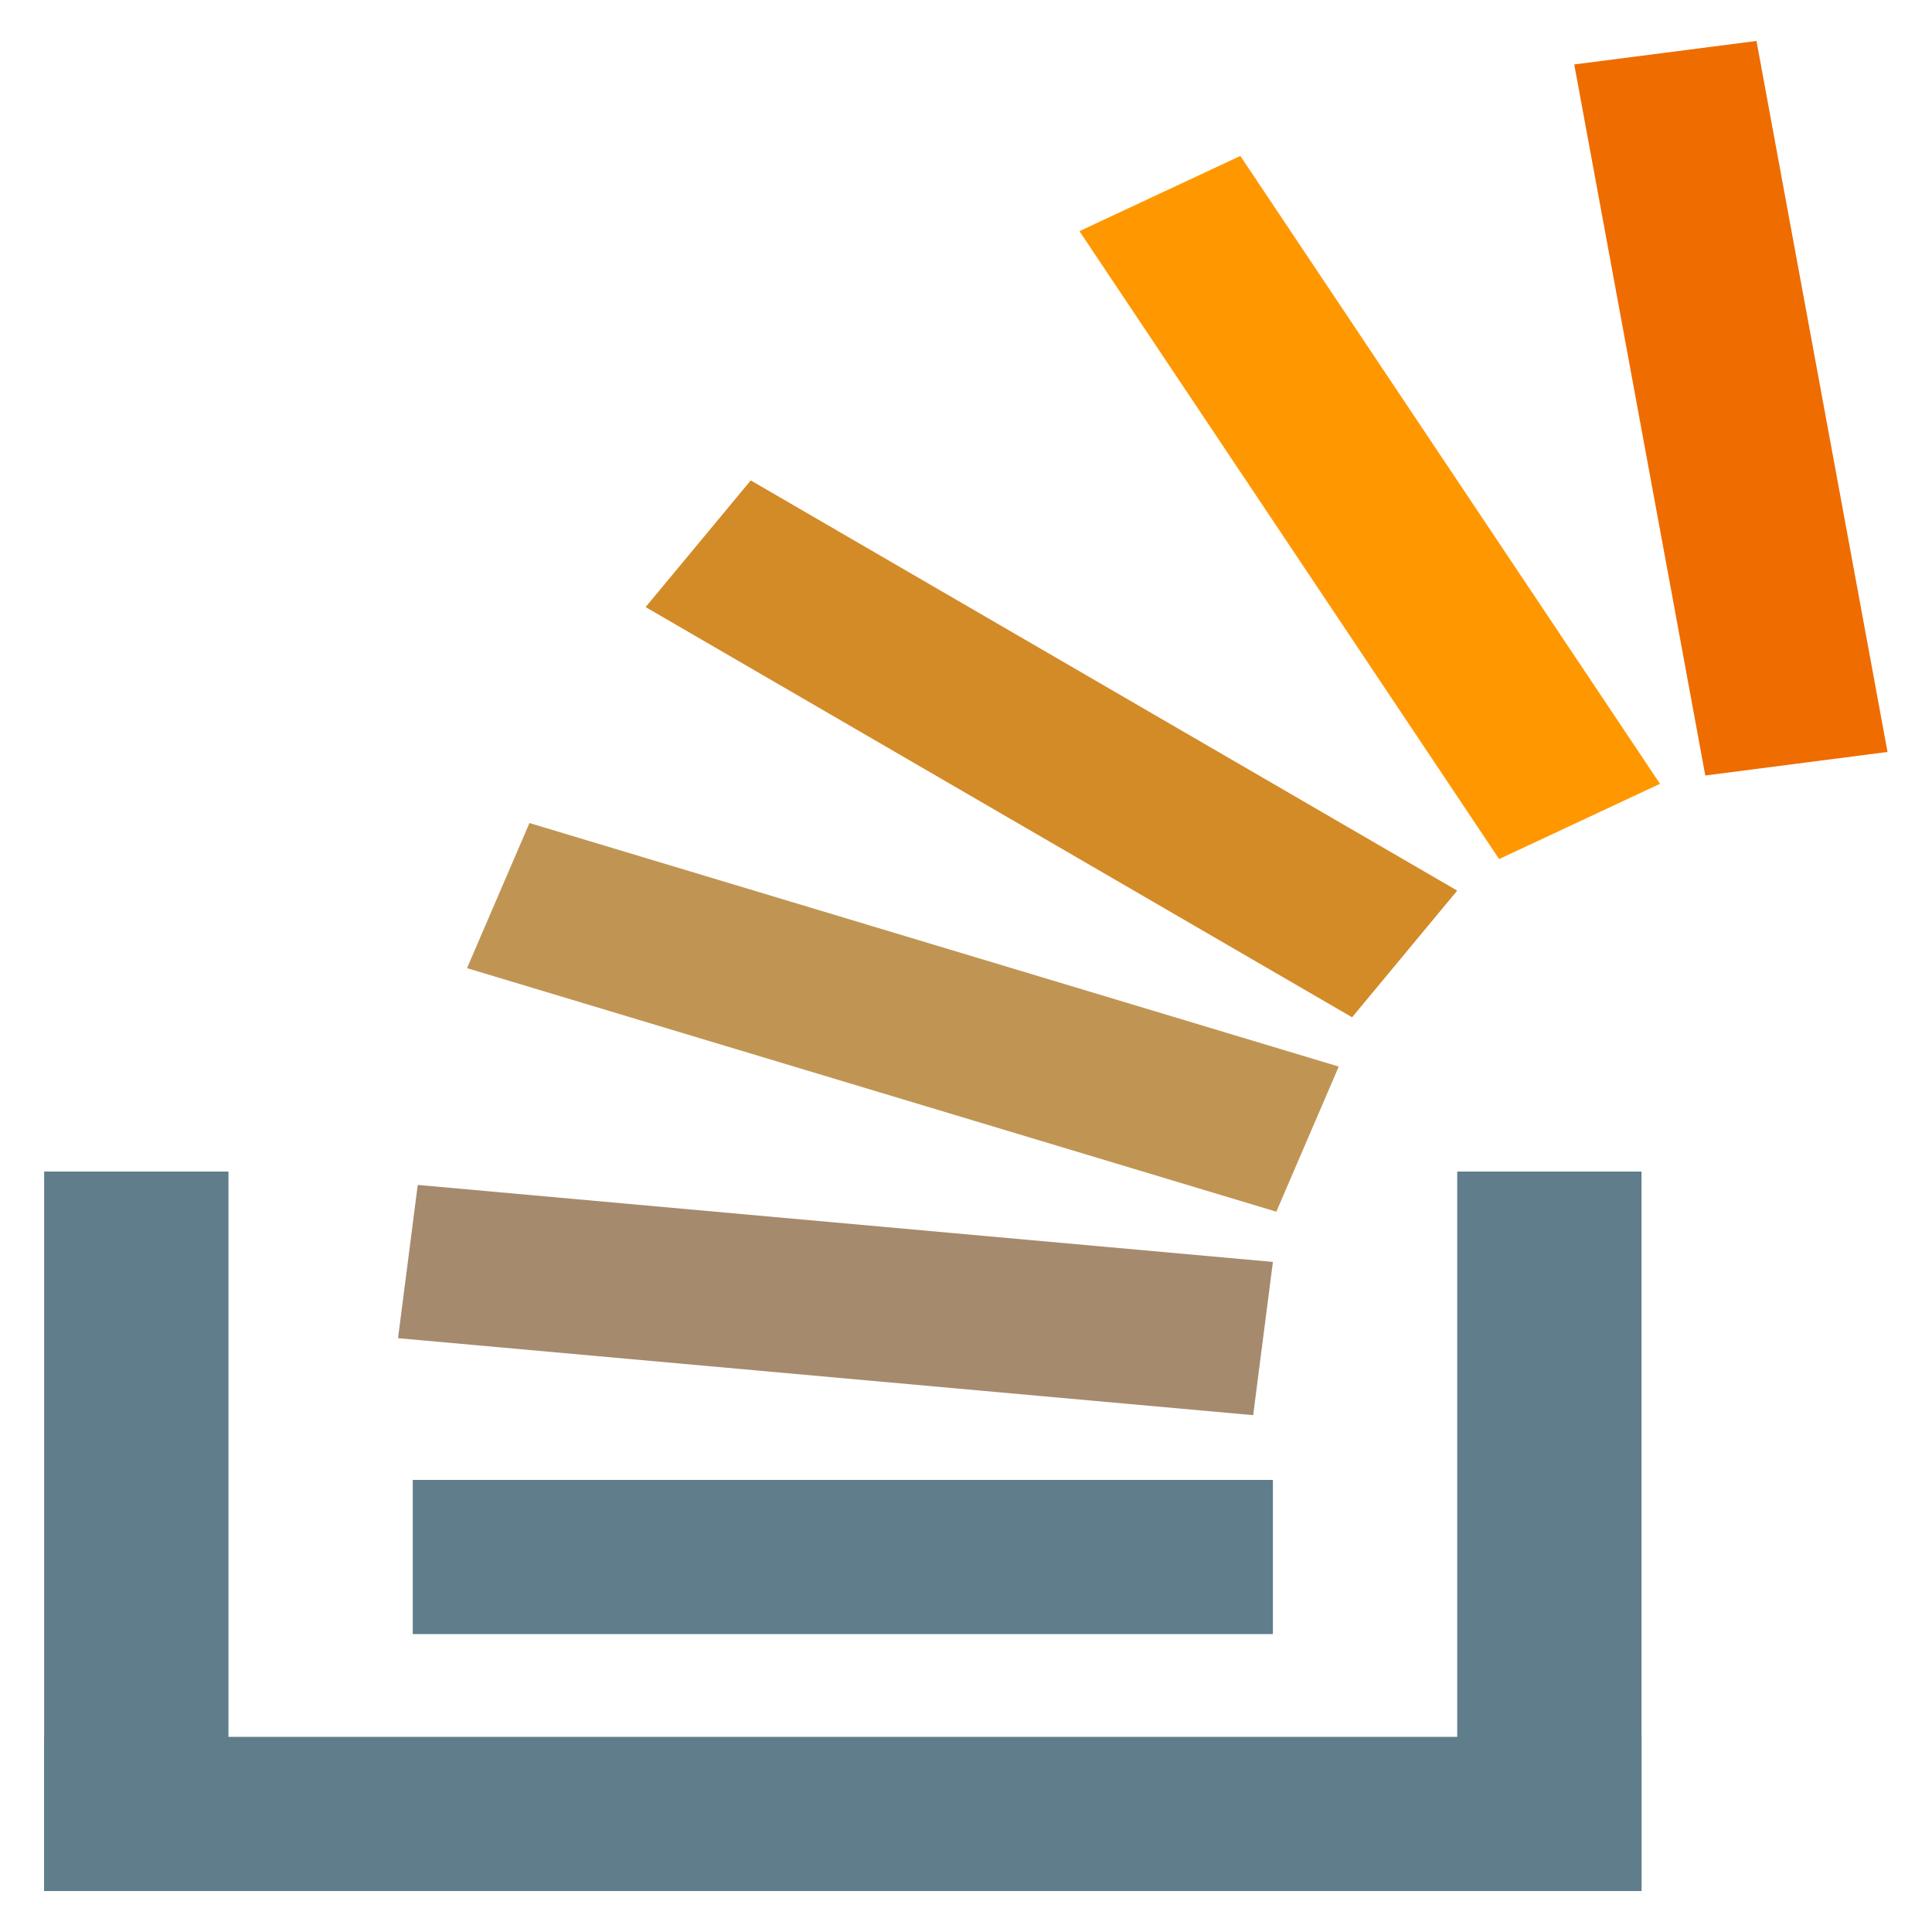 <?xml version="1.0" encoding="UTF-8" standalone="no"?>
<svg
   xmlns:dc="http://purl.org/dc/elements/1.1/"
   xmlns:cc="http://creativecommons.org/ns#"
   xmlns:rdf="http://www.w3.org/1999/02/22-rdf-syntax-ns#"
   xmlns:svg="http://www.w3.org/2000/svg"
   xmlns="http://www.w3.org/2000/svg"
   xmlns:sodipodi="http://sodipodi.sourceforge.net/DTD/sodipodi-0.dtd"
   xmlns:inkscape="http://www.inkscape.org/namespaces/inkscape"
   viewBox="0 0 20 20"
   width="20"
   height="20"
   version="1.1"
   id="svg6720"
   sodipodi:docname="stack-overflow.svg"
   inkscape:version="0.92.4 (5da689c313, 2019-01-14)">
  <defs
     id="defs6724">
    <filter
       inkscape:collect="always"
       style="color-interpolation-filters:sRGB"
       id="filter7297"
       x="-0.024"
       width="1.047"
       y="-0.02"
       height="1.039">
      <feGaussianBlur
         inkscape:collect="always"
         stdDeviation="0.296"
         id="feGaussianBlur7299" />
    </filter>
  </defs>
  <sodipodi:namedview
     pagecolor="#ffffff"
     bordercolor="#666666"
     borderopacity="1"
     objecttolerance="10"
     gridtolerance="10"
     guidetolerance="10"
     inkscape:pageopacity="0"
     inkscape:pageshadow="2"
     inkscape:window-width="1366"
     inkscape:window-height="705"
     id="namedview6722"
     showgrid="false"
     inkscape:zoom="4.9166667"
     inkscape:cx="-43.728813"
     inkscape:cy="24"
     inkscape:window-x="-8"
     inkscape:window-y="-8"
     inkscape:window-maximized="1"
     inkscape:current-layer="svg6720" />
  <g
     id="g7279"
     transform="matrix(0.636,0,0,0.532,-5.267,-3.832)"
     style="filter:url(#filter7297)">
    <path
       style="fill:#607d8b"
       inkscape:connector-curvature="0"
       id="path6704"
       d="m 9,30 h 3 V 44 H 9 Z" />
    <path
       style="fill:#607d8b"
       inkscape:connector-curvature="0"
       id="path6706"
       d="m 9,41 h 26 v 3 H 9 Z" />
    <path
       style="fill:#607d8b"
       inkscape:connector-curvature="0"
       id="path6708"
       d="m 32,30 h 3 v 14 h -3 z m -17,6 h 14 v 3 H 15 Z" />
    <path
       style="fill:#a68a6e"
       inkscape:connector-curvature="0"
       id="path6710"
       d="M 15.081,30.26 29,31.758 28.679,34.74 14.76,33.242 Z" />
    <path
       style="fill:#ef6c00"
       inkscape:connector-curvature="0"
       id="path6712"
       d="M 36.871,8 39.004,21.835 36.038,22.293 33.905,8.457 Z" />
    <path
       style="fill:#ff9800"
       inkscape:connector-curvature="0"
       id="path6714"
       d="M 28.47,10.237 35.301,22.455 32.682,23.919 25.851,11.701 Z" />
    <path
       style="fill:#d38b28"
       inkscape:connector-curvature="0"
       id="path6716"
       d="m 20.501,16.551 11.499,7.982 -1.711,2.465 -11.499,-7.982 z" />
    <path
       style="fill:#c09553"
       inkscape:connector-curvature="0"
       id="path6718"
       d="m 16.899,23.218 13.173,4.739 -1.016,2.824 -13.173,-4.739 z" />
  </g>
</svg>
